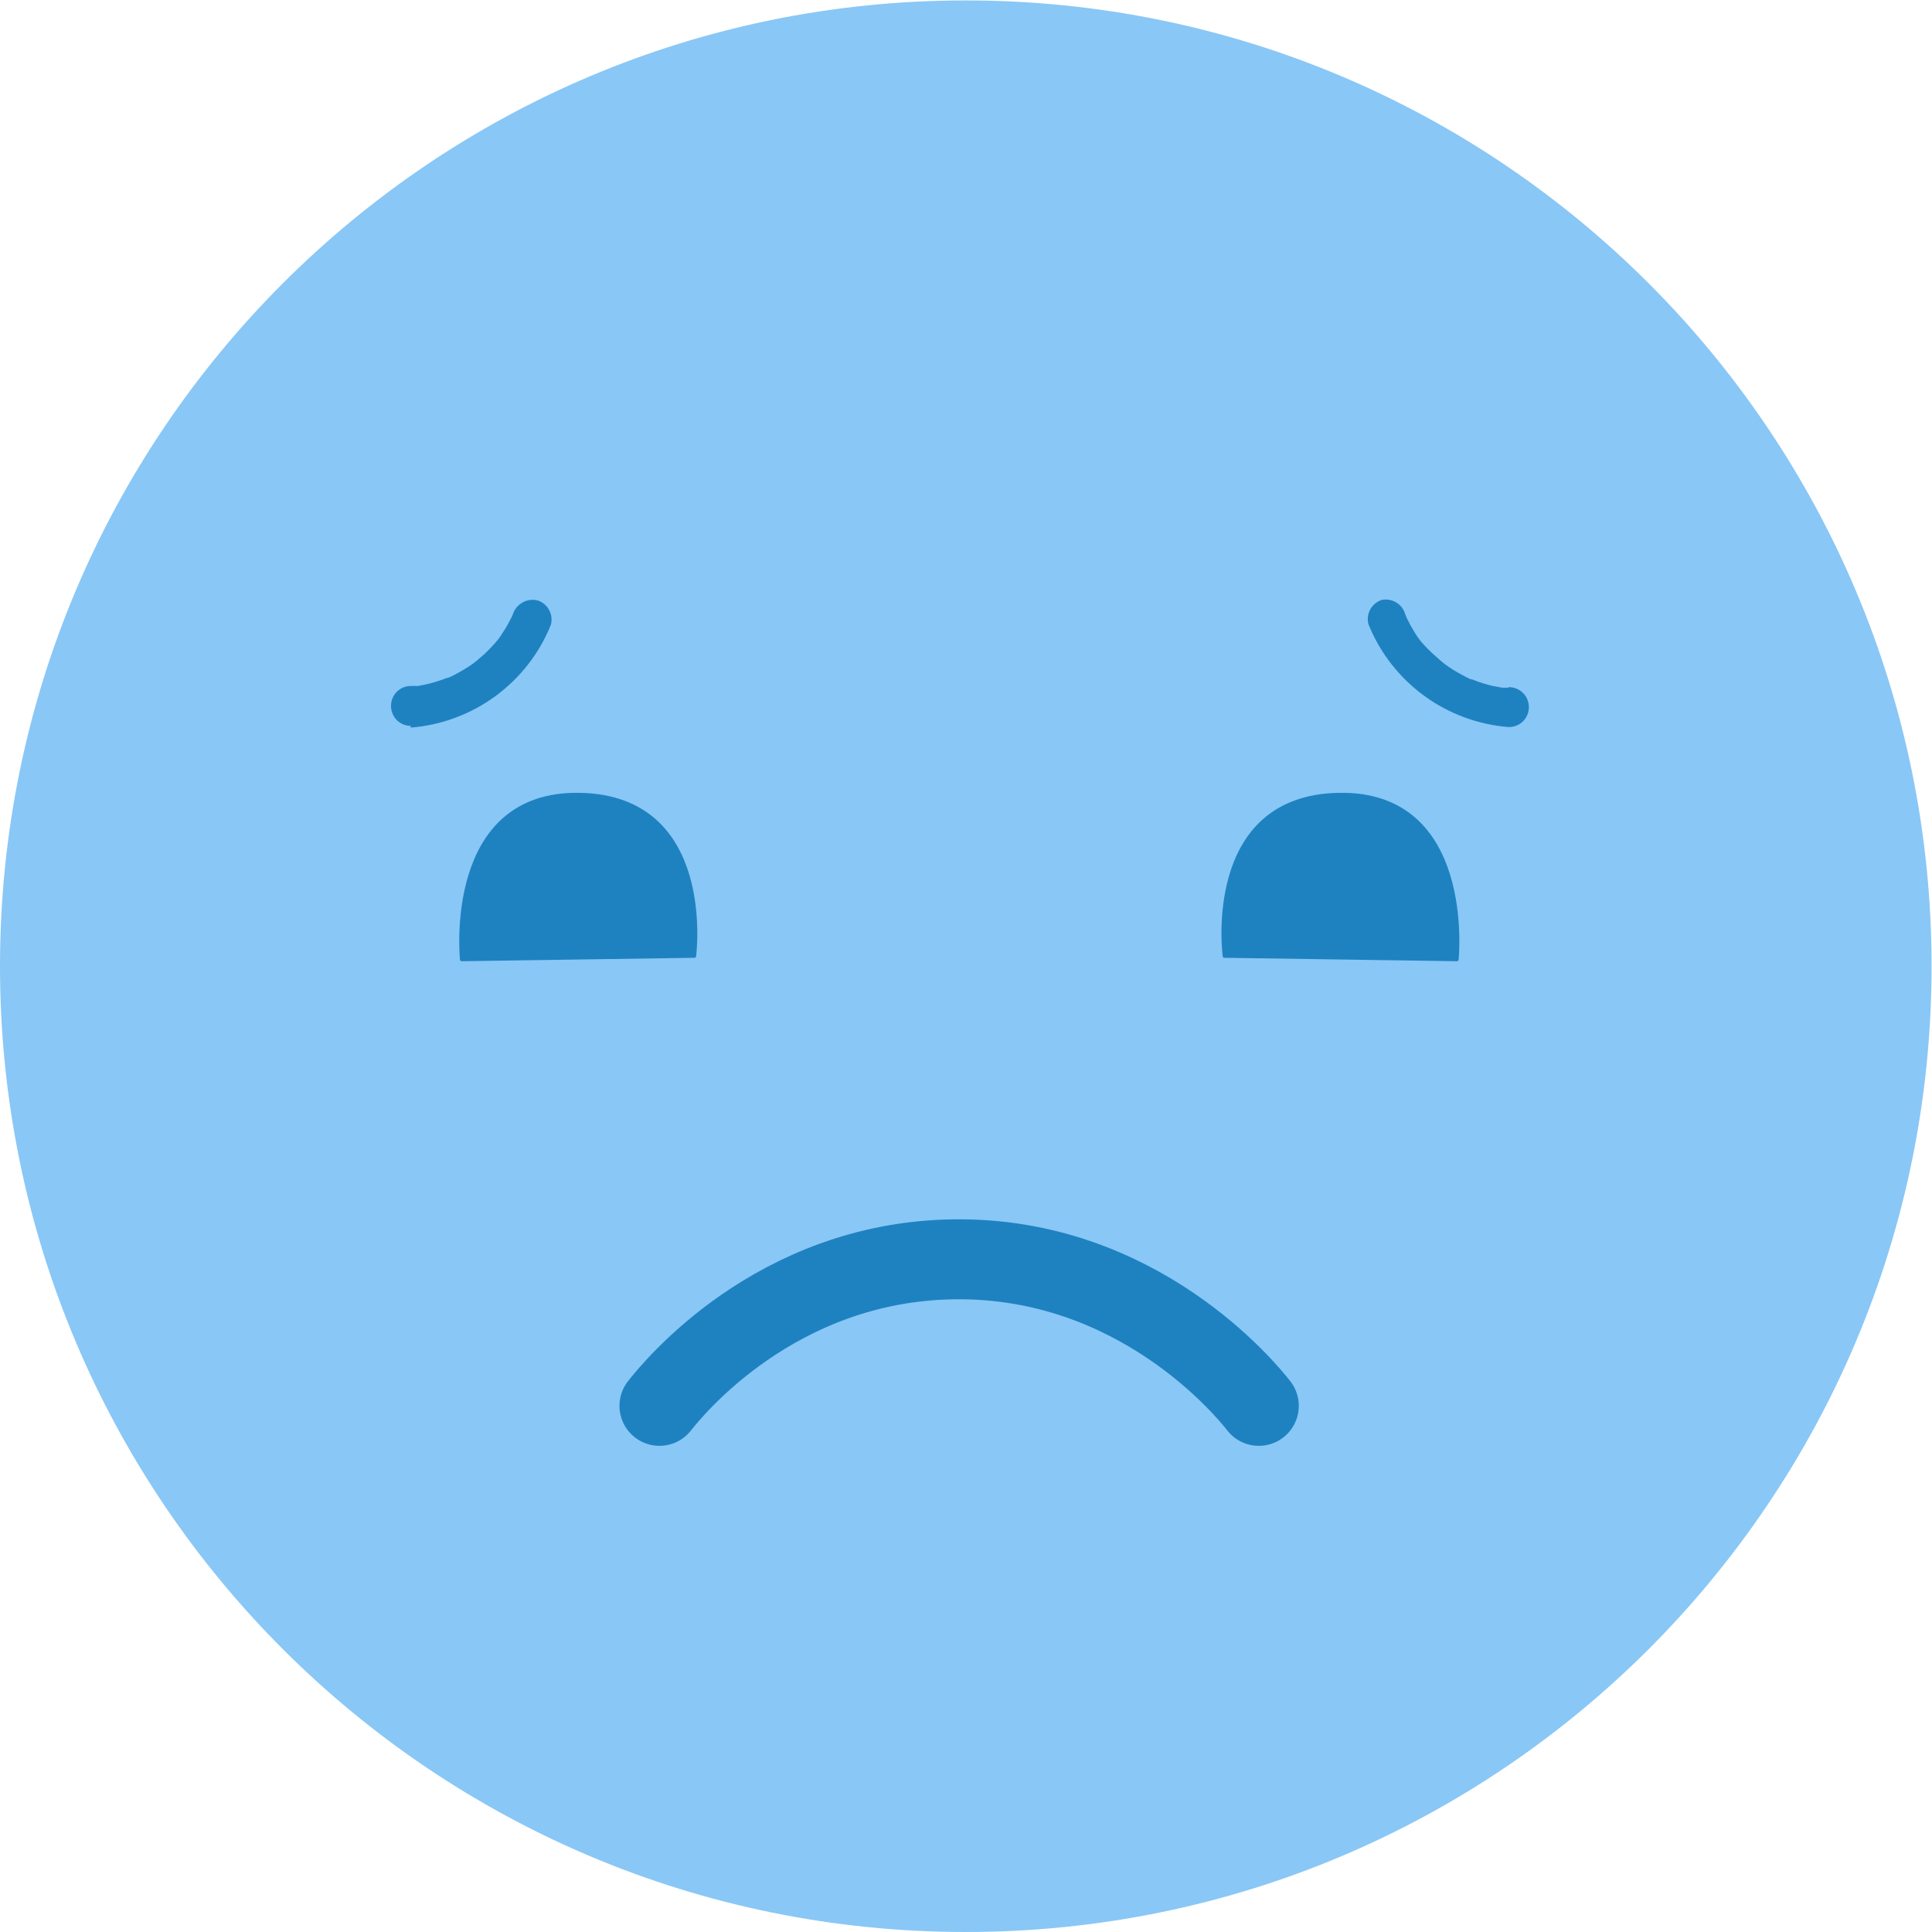 <svg width="18" height="18" viewBox="0 0 18 18" fill="none" xmlns="http://www.w3.org/2000/svg">
<g clip-path="url(#clip0)">
<path d="M8.998 18C13.967 18 17.996 13.972 17.996 9.002C17.996 4.033 13.967 0.004 8.998 0.004C4.028 0.004 0 4.033 0 9.002C0 13.972 4.028 18 8.998 18Z" fill="#89C7F6"/>
<path d="M6.144 13.098C6.268 12.941 7.222 11.761 8.874 11.733C10.6 11.703 11.617 12.956 11.728 13.098" stroke="#1E82C0" stroke-width="0.745" stroke-miterlimit="10" stroke-linecap="round"/>
<path d="M3.824 6.779C4.109 6.757 4.383 6.656 4.614 6.487C4.845 6.318 5.025 6.088 5.132 5.822C5.145 5.776 5.139 5.726 5.116 5.683C5.093 5.64 5.054 5.608 5.008 5.594C4.96 5.582 4.91 5.589 4.867 5.614C4.824 5.638 4.793 5.677 4.778 5.724C4.793 5.687 4.772 5.737 4.771 5.741L4.752 5.778C4.74 5.801 4.727 5.826 4.712 5.85C4.697 5.873 4.681 5.901 4.664 5.925L4.64 5.959C4.628 5.976 4.655 5.94 4.634 5.966C4.597 6.01 4.558 6.051 4.516 6.091L4.454 6.145L4.423 6.171C4.453 6.146 4.411 6.18 4.408 6.182C4.363 6.214 4.316 6.243 4.268 6.269C4.242 6.284 4.215 6.298 4.187 6.31C4.16 6.323 4.154 6.325 4.179 6.31L4.14 6.325C4.086 6.345 4.031 6.362 3.975 6.375L3.895 6.391C3.841 6.401 3.933 6.391 3.878 6.391H3.829C3.779 6.391 3.732 6.41 3.697 6.445C3.662 6.48 3.643 6.528 3.643 6.577C3.643 6.626 3.662 6.674 3.697 6.709C3.732 6.744 3.779 6.763 3.829 6.763L3.824 6.779Z" fill="#1E82C0"/>
<path d="M4.301 8.94L6.47 8.908C6.47 8.908 6.667 7.426 5.402 7.402C4.138 7.379 4.301 8.94 4.301 8.94Z" fill="#1E82C0" stroke="#1E82C0" stroke-width="0.031" stroke-linecap="round" stroke-linejoin="round"/>
<path d="M14.052 6.407H14.002C13.966 6.407 14.017 6.407 13.995 6.407L13.913 6.392C13.857 6.379 13.802 6.363 13.748 6.342L13.709 6.328H13.7C13.673 6.315 13.646 6.302 13.62 6.287C13.569 6.26 13.52 6.23 13.473 6.196L13.452 6.18L13.432 6.164L13.37 6.109C13.326 6.071 13.285 6.029 13.246 5.985C13.236 5.975 13.224 5.956 13.239 5.978C13.229 5.965 13.22 5.952 13.21 5.938C13.194 5.915 13.179 5.892 13.166 5.868C13.152 5.845 13.138 5.821 13.126 5.796L13.104 5.753C13.104 5.745 13.081 5.701 13.096 5.737C13.086 5.688 13.057 5.645 13.015 5.617C12.974 5.59 12.923 5.58 12.874 5.589C12.828 5.604 12.789 5.636 12.766 5.678C12.743 5.721 12.737 5.771 12.75 5.817C12.857 6.083 13.037 6.313 13.268 6.482C13.499 6.651 13.773 6.752 14.058 6.774C14.107 6.774 14.155 6.755 14.19 6.72C14.225 6.685 14.244 6.638 14.244 6.588C14.244 6.539 14.225 6.491 14.19 6.457C14.155 6.422 14.107 6.402 14.058 6.402L14.052 6.407Z" fill="#1E82C0"/>
<path d="M13.574 8.94L11.407 8.908C11.407 8.908 11.208 7.426 12.473 7.402C13.738 7.379 13.574 8.94 13.574 8.94Z" fill="#1E82C0" stroke="#1E82C0" stroke-width="0.031" stroke-linecap="round" stroke-linejoin="round"/>
</g>
<defs>
<clipPath id="clip0">
<rect width="17.996" height="17.996" fill="white" transform="translate(0 0.004)"/>
</clipPath>
</defs>
</svg>
